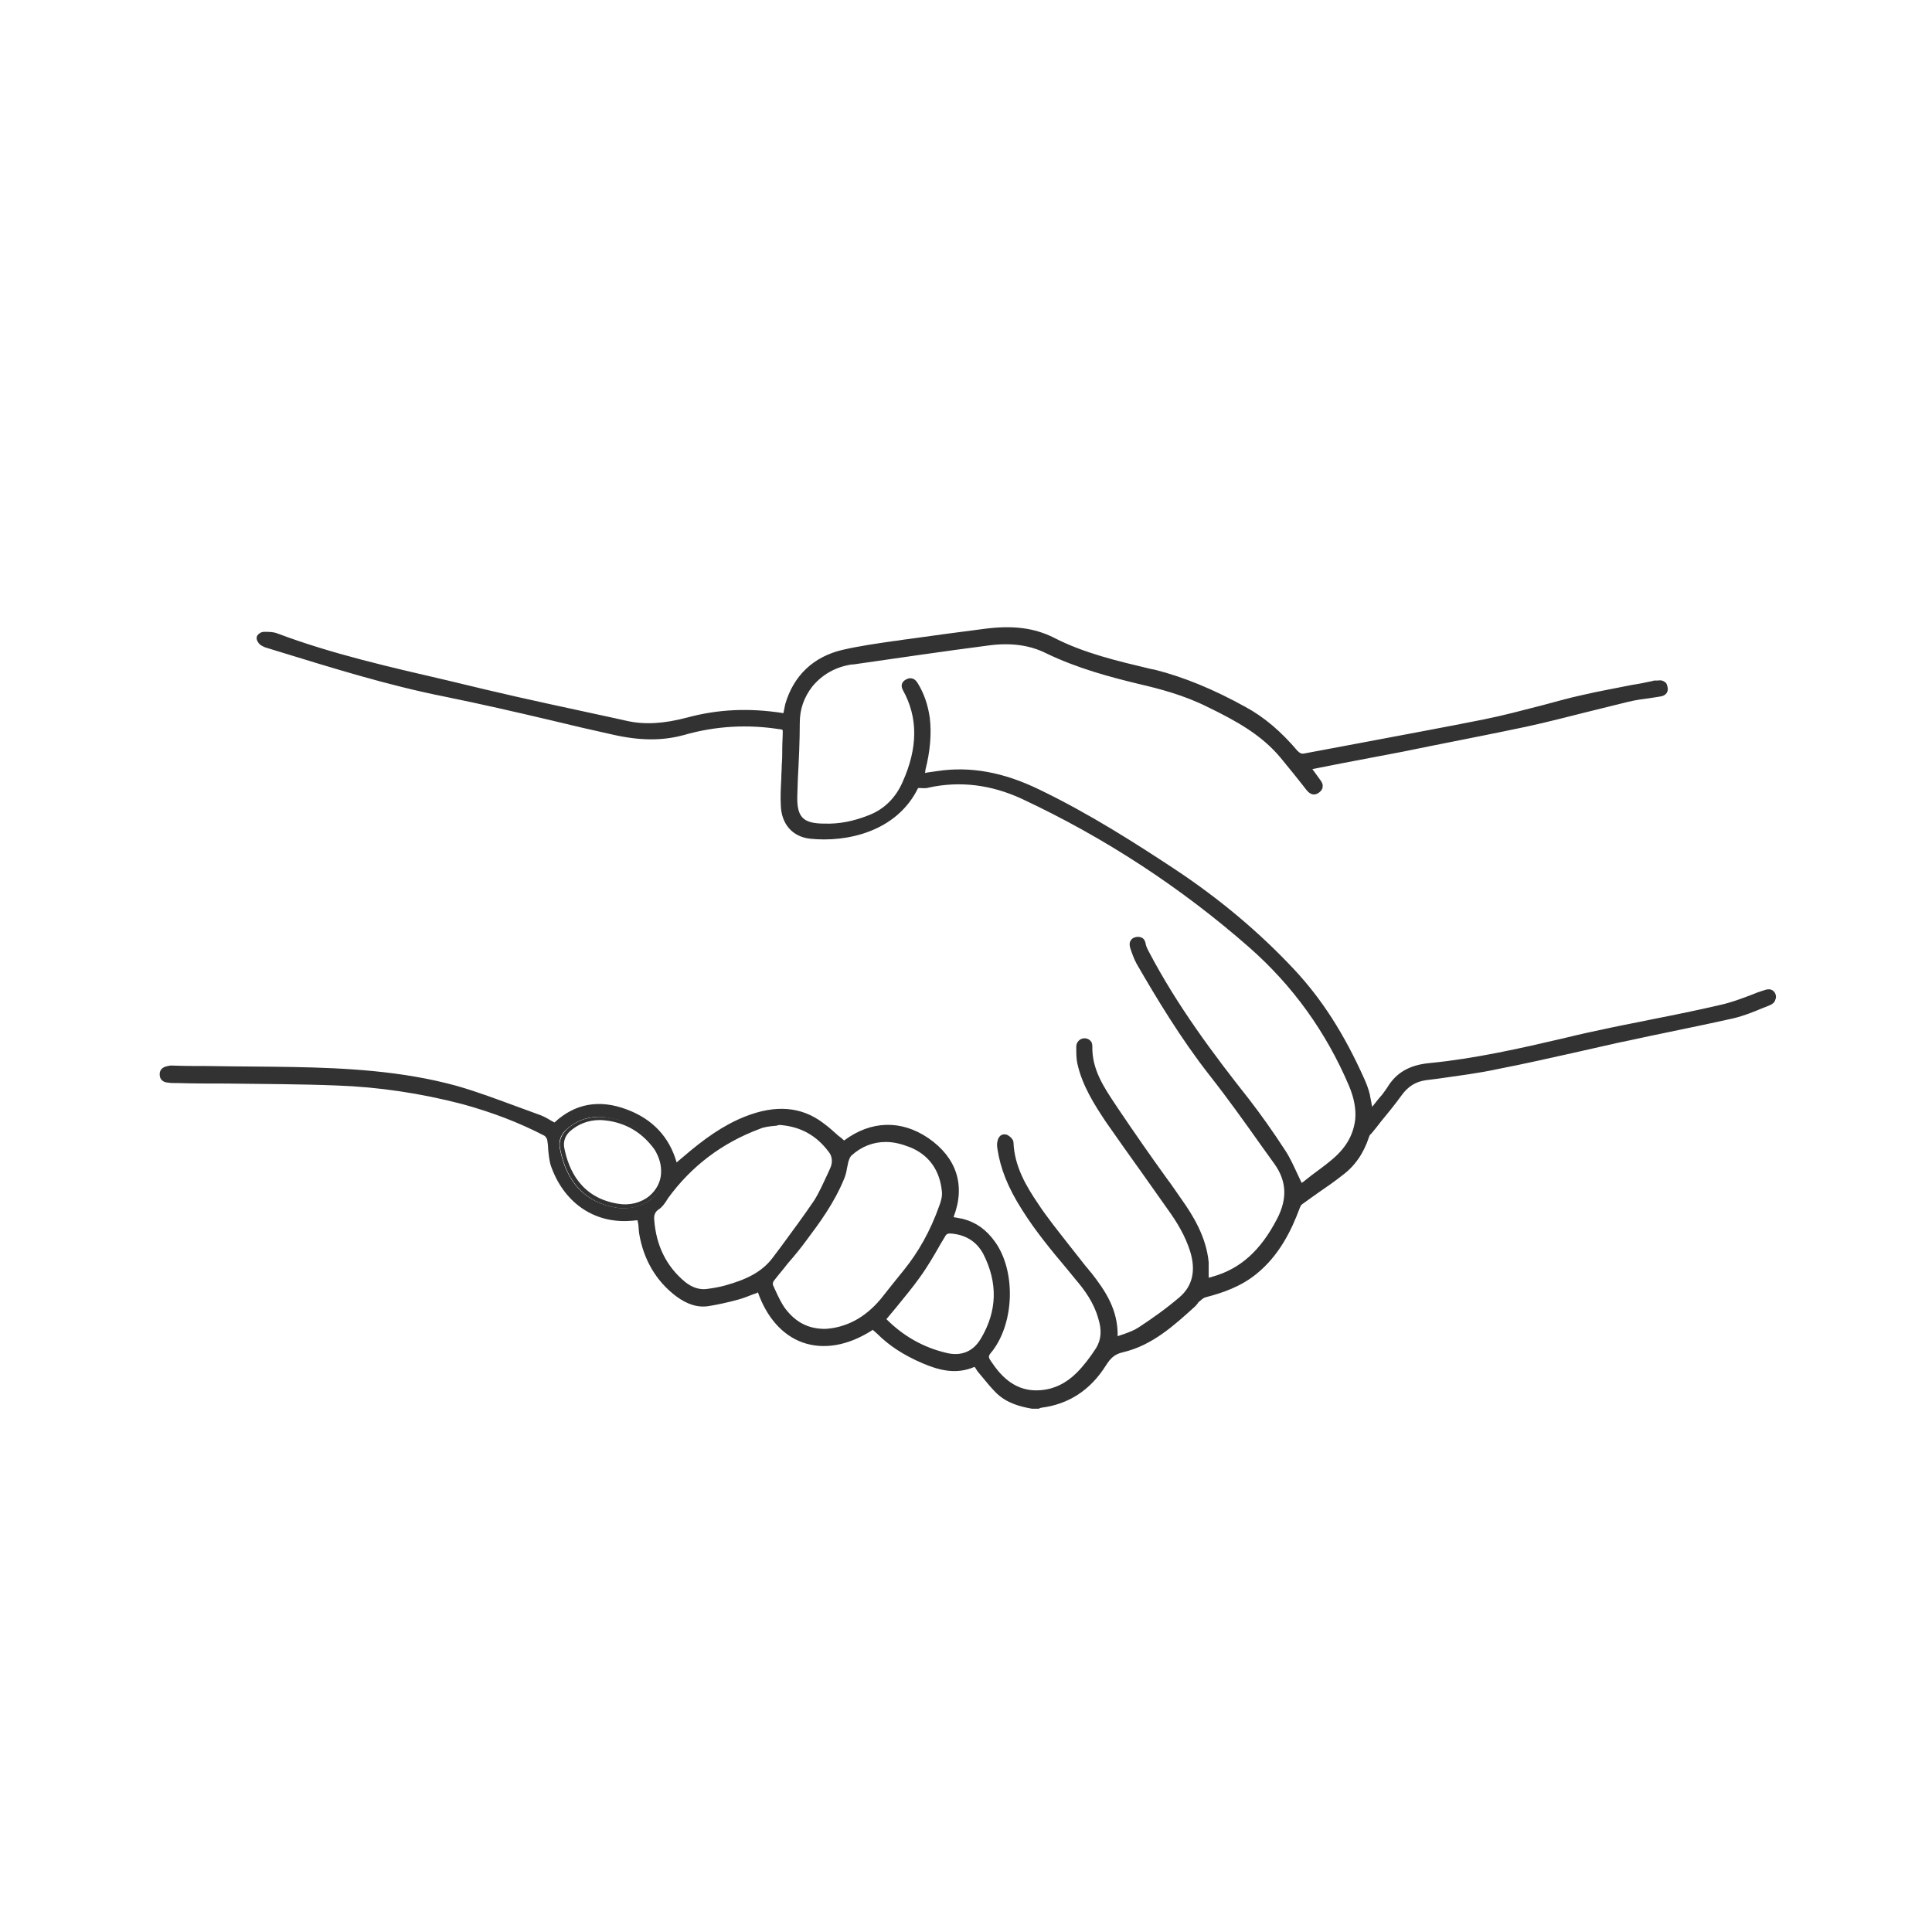 <?xml version="1.0" encoding="utf-8"?>
<!-- Generator: Adobe Illustrator 27.3.1, SVG Export Plug-In . SVG Version: 6.00 Build 0)  -->
<svg version="1.1" id="Layer_1" xmlns="http://www.w3.org/2000/svg" xmlns:xlink="http://www.w3.org/1999/xlink" x="0px" y="0px"
	 viewBox="0 0 396.9 396.9" style="enable-background:new 0 0 396.9 396.9;" xml:space="preserve">
<style type="text/css">
	.st0{fill:#323232;}
</style>
<g id="_x39_smCCA.tif">
	<g>
		<g>
			<path class="st0" d="M135,235.9c-2.4-3.4-5.6-5.5-9.6-6.2c-3.4-0.6-6.4,0.1-8.8,2.2c-1.2,1.1-1.8,2.5-1.5,4
				c1.3,7,5.3,11.2,11.7,12.2c0.5,0.1,1,0.1,1.5,0.1c2,0,4-0.7,5.5-1.9c1.6-1.3,2.6-3.1,2.7-5.1C136.7,239.3,136.2,237.6,135,235.9z
				 M136.1,241.2c-0.3,4.1-4.5,7.2-9.3,6.5c-6.7-1-10.3-5.6-11.4-11.9c-0.3-1.4,0.3-2.7,1.4-3.6c2.5-2.1,5.4-2.7,8.5-2.1
				c3.9,0.7,7.1,2.8,9.4,6.1C135.7,237.5,136.3,239.1,136.1,241.2z"/>
			<path class="st0" d="M364.7,204.1c-0.7-1.3-1.9-0.8-2.5-0.6c-0.7,0.2-1.5,0.5-2.2,0.8c-2.1,0.8-4.2,1.6-6.4,2.1
				c-4.7,1.1-9.6,2.1-14.2,3c-2.8,0.6-5.6,1.1-8.4,1.7c-3.3,0.7-6.6,1.4-9.8,2.2c-9,2.1-18.3,4.2-27.6,5.1c-4.1,0.4-6.8,2-8.6,5
				c-0.3,0.4-0.6,0.9-1,1.4c-0.6,0.7-1.2,1.4-1.8,2.2l-0.3,0.4c0-0.1,0-0.2-0.1-0.4c-0.1-0.8-0.3-1.5-0.4-2.2
				c-0.3-1.2-0.7-2.2-1.1-3.1c-4.2-9.4-8.8-16.5-14.4-22.5c-7.1-7.6-15.4-14.6-24.8-20.8c-7.3-4.8-17-11.1-27.6-16.2
				c-7.4-3.6-14.2-4.8-20.9-3.8c-0.7,0.1-1.4,0.2-2.1,0.3l-0.5,0.1c0.1-0.2,0.1-0.4,0.1-0.6c1-3.9,1.3-7.5,0.9-10.8
				c-0.4-2.7-1.2-5-2.5-7.1c-0.6-1-1.5-1.2-2.4-0.7c-0.9,0.5-1.1,1.3-0.6,2.2c3.1,5.6,3.1,11.8-0.1,18.9c-1.4,3.2-3.8,5.6-7,6.8
				c-3,1.2-6,1.8-9,1.7c-2.4,0-3.8-0.4-4.6-1.3c-0.8-0.9-1.1-2.3-1-4.8l0.1-3c0.2-3.8,0.4-7.8,0.4-11.6c0-2.9,0.9-5.3,2.6-7.5
				c2.1-2.5,4.8-4,8.1-4.5l0.3,0c9.1-1.3,18.5-2.7,27.8-3.9c4.5-0.6,8.4-0.1,11.8,1.6c6.4,3.1,13.2,4.9,19,6.3
				c4.3,1,9.3,2.3,14.1,4.7c6,2.9,11.2,5.8,15.1,10.5c1.8,2.2,3.6,4.4,5.3,6.6c0.8,1,1.7,1.2,2.6,0.5c0.4-0.3,0.7-0.7,0.7-1.1
				c0.1-0.5-0.1-1-0.5-1.5c-0.4-0.6-0.9-1.2-1.3-1.8l-0.3-0.4h0c2-0.4,4-0.8,6.1-1.2c4.2-0.8,8.4-1.6,12.6-2.4l5.4-1.1
				c6.5-1.3,13.2-2.6,19.8-4c4.2-0.9,8.4-2,12.4-3c2.8-0.7,5.7-1.4,8.5-2.1c1.6-0.4,3.2-0.6,4.7-0.8c0.6-0.1,1.2-0.2,1.9-0.3
				c1.5-0.2,1.7-1.2,1.6-1.8c-0.1-0.5-0.2-1-0.6-1.2c-0.4-0.3-0.8-0.4-1.4-0.3c-0.1,0-0.3,0-0.4,0c-0.2,0-0.5,0-0.7,0.1
				c-1.4,0.3-2.8,0.6-4.2,0.8c-3.4,0.7-6.9,1.3-10.3,2.1c-2.8,0.6-5.5,1.4-8.2,2.1c-3.9,1-8,2.1-12,2.9c-8,1.6-16.2,3.1-24.1,4.6
				c-4.3,0.8-8.5,1.6-12.8,2.4c-0.6,0.1-0.9-0.1-1.4-0.6c-3.3-3.9-6.8-6.9-10.7-9c-6.5-3.6-12.6-6.1-18.5-7.6l-1-0.2
				c-6.7-1.6-13.6-3.2-19.8-6.4c-4-2-8.4-2.6-14.4-1.8c-5.5,0.7-10.6,1.4-15.6,2.1c-1,0.1-1.9,0.3-2.9,0.4c-3.5,0.5-7,1-10.5,1.8
				c-6,1.4-10.1,5.3-11.8,11.2c-0.1,0.5-0.2,1-0.3,1.5c0,0.1,0,0.2-0.1,0.3c-7-1.1-13.4-0.8-19.7,0.9c-4.9,1.3-8.8,1.5-12.4,0.7
				l-2.7-0.6c-8.7-1.9-17.8-3.8-26.6-5.9c-2.5-0.6-5-1.2-7.5-1.8c-11.6-2.7-23.7-5.4-35.1-9.7c-0.8-0.3-1.7-0.3-2.6-0.3
				c-0.6,0-1.1,0.3-1.4,0.7c-0.3,0.4-0.2,1,0.1,1.4c0.3,0.6,1,0.9,1.5,1.1l2.6,0.8c11.1,3.4,22.6,7,34.2,9.3
				c7.4,1.5,14.8,3.2,22,4.9c4.1,1,8.4,2,12.5,2.9c5.7,1.3,10.3,1.3,14.7,0.1c6.6-1.9,13.2-2.2,19.6-1.2l0.1,0
				c0.6,0.1,0.6,0.1,0.6,0.5c0,1.1-0.1,2.3-0.1,3.4c0,1.1,0,2.3-0.1,3.4c0,0.9-0.1,1.9-0.1,2.9c-0.1,1.8-0.2,3.6-0.1,5.4
				c0.1,3.9,2.4,6.5,6,6.9c7.5,0.8,17.8-1.4,22.2-10.4c0.2,0,0.3,0,0.5,0c0.6,0,1.1,0.1,1.7-0.1c6.4-1.4,12.8-0.6,19.1,2.3
				c17.1,8,32.8,18.3,46.7,30.5c9,7.9,15.8,17.4,20.5,28.4c1.1,2.6,1.5,4.9,1.3,7c-0.4,3.3-2,6-5.1,8.5c-1.2,1-2.6,2-3.8,2.9
				c-0.5,0.4-0.9,0.7-1.4,1.1c-0.2,0.2-0.5,0.4-0.7,0.5c-0.3-0.6-0.6-1.3-0.9-1.9c-0.8-1.7-1.5-3.3-2.5-4.8c-2.6-4-5.1-7.5-7.5-10.6
				c-7.2-9.1-14.7-19.1-20.6-30.4c-0.2-0.4-0.4-0.8-0.5-1.2c-0.1-0.7-0.3-1.1-0.7-1.4c-0.4-0.2-0.8-0.3-1.3-0.2
				c-0.5,0.1-0.9,0.3-1.1,0.7c-0.3,0.4-0.3,1-0.1,1.6c0.3,0.9,0.7,2.1,1.3,3.2c4.1,7.1,9.1,15.4,14.9,22.8
				c3.7,4.7,7.2,9.6,10.6,14.4c0.9,1.3,1.9,2.6,2.8,3.9c2.5,3.5,2.7,7.1,0.6,11.2c-3.4,6.6-7.6,10.4-13.4,12
				c-0.2,0.1-0.5,0.1-0.7,0.2c0-0.3,0-0.5,0-0.8c0-0.8,0-1.6,0-2.4c-0.5-5.2-3.2-9.6-5.7-13.1c-1-1.4-1.9-2.8-2.9-4.1
				c-3.4-4.7-6.8-9.6-10.1-14.5l-0.4-0.6c-2.4-3.6-4.9-7.3-4.8-12c0-0.5-0.1-0.9-0.4-1.2c-0.3-0.3-0.7-0.5-1.2-0.5
				c-0.5,0-0.9,0.2-1.2,0.5c-0.3,0.3-0.5,0.7-0.5,1.2v0.3c0,1,0,2.1,0.2,3.1c1,4.6,3.5,8.5,5.9,12.1c2.5,3.6,5,7.1,7.5,10.6
				c1.8,2.5,3.5,5,5.3,7.5c1.8,2.5,3.5,5.3,4.5,8.5c1.2,3.9,0.5,7.1-2.2,9.4c-2.8,2.4-5.8,4.5-8.4,6.2c-0.9,0.6-2,1-3.1,1.4
				c-0.4,0.1-0.8,0.3-1.2,0.4c0.1-5.5-2.6-9.4-5.4-13c-0.4-0.4-0.7-0.9-1.1-1.3c-0.4-0.5-0.7-0.9-1.1-1.4c-0.9-1.1-1.7-2.2-2.6-3.3
				c-2.1-2.7-4.3-5.4-6.2-8.3c-2.3-3.4-4.8-7.5-5-12.5c0-0.7-0.9-1.4-1.4-1.6c-0.4-0.1-0.8-0.1-1.1,0.1c-0.4,0.2-0.7,0.7-0.8,1.3
				c-0.1,0.4-0.1,1,0,1.5c0.6,4,2.1,7.9,5.1,12.6c2.7,4.3,6,8.3,9.2,12.1c0.6,0.7,1.2,1.5,1.8,2.2c1.8,2.1,3.7,4.7,4.6,7.9
				c0.8,2.5,0.6,4.4-0.4,6.1c-1.3,2-2.6,3.7-4,5.1c-2.2,2.2-4.7,3.4-7.5,3.6c-3.9,0.3-7.1-1.5-9.8-5.5c-1-1.4-1-1.4,0-2.6
				c4.5-5.9,4.8-16.4,0.5-22.4c-1.8-2.5-3.9-4-6.6-4.7c-0.5-0.1-1-0.2-1.6-0.3c-0.1,0-0.2,0-0.3-0.1c2.5-6.5,0.6-12.2-5.2-16.2
				c-5.6-3.8-11.8-3.6-17.3,0.5c-0.4-0.4-0.8-0.7-1.2-1c-1-0.9-2-1.8-3.1-2.6c-4.5-3.4-9.8-3.8-16.1-1.3c-4.5,1.8-8.4,4.6-12.7,8.3
				l-1.3,1.1c-1.5-5.2-4.9-8.9-10.3-10.9c-5.6-2.1-10.6-1.2-14.8,2.7c-0.3-0.2-0.6-0.3-0.9-0.5c-0.8-0.5-1.6-0.9-2.5-1.2
				c-1.4-0.5-2.7-1-4.1-1.5c-4.1-1.5-8.3-3.1-12.5-4.3c-11.2-3.1-22.9-3.7-33.8-3.9c-5.8-0.1-11.7-0.1-17.4-0.2
				c-2.5,0-4.9,0-7.4-0.1c-0.2,0-0.5,0-0.8,0.1c-0.6,0.1-1.7,0.4-1.7,1.7c0,1.5,1.3,1.7,1.7,1.7c0.5,0.1,1.1,0.1,1.6,0.1h0.5
				c3.3,0.1,6.7,0.1,10,0.1c7.4,0.1,15.1,0.1,22.6,0.4c8.6,0.3,17.2,1.6,25.7,3.8c6.2,1.7,11.7,3.8,16.9,6.5
				c0.2,0.1,0.5,0.5,0.6,0.8c0.1,0.6,0.2,1.3,0.2,1.9c0.1,1.1,0.2,2.2,0.5,3.3c2.6,7.7,8.9,12.1,16.5,11.5c0.4,0,0.8-0.1,1.2-0.1
				l0.2,0c0,0.2,0,0.4,0.1,0.6c0.1,0.7,0.1,1.4,0.2,2.1c0.9,5.4,3.5,9.8,7.6,12.9c2.3,1.7,4.5,2.4,6.8,2c1.8-0.3,3.7-0.7,5.9-1.3
				c1.1-0.3,2.1-0.7,3.1-1.1c0.3-0.1,0.7-0.2,1-0.4c1.8,5.1,5,8.8,9.2,10.3c4.3,1.5,9.3,0.7,14.4-2.6l0.1,0.1
				c0.2,0.2,0.5,0.4,0.8,0.7c2.4,2.4,5.4,4.4,9.4,6.1c3.1,1.3,6.7,2.4,10.6,0.7c0,0,0,0.1,0.1,0.1c0.2,0.3,0.3,0.5,0.5,0.8
				c0.3,0.4,0.7,0.8,1,1.2c0.9,1.1,1.8,2.2,2.8,3.2c2.2,2.2,5.1,2.9,7.4,3.3h1.3l0.1,0c0.1,0,0.1-0.1,0.2-0.1c0.1,0,0.2-0.1,0.3-0.1
				c5.6-0.7,10.1-3.6,13.3-8.7c0.9-1.4,1.7-2.3,3.5-2.7c6-1.4,10.5-5.5,14.9-9.5c0.2-0.2,0.3-0.4,0.5-0.6c0.1-0.2,0.2-0.3,0.4-0.4
				c0.4-0.4,0.8-0.7,1.2-0.8c3.5-0.9,7.2-2.2,10.3-4.7c4.9-3.9,7.4-9.3,9-13.6c0.1-0.2,0.2-0.6,0.5-0.8c1.2-0.9,2.4-1.7,3.5-2.5
				c1.6-1.1,3.2-2.2,4.7-3.4c2.6-1.9,4.4-4.5,5.5-7.8c0.1-0.3,0.2-0.6,0.5-0.8c0.7-0.8,1.3-1.6,2-2.5c1.4-1.7,2.8-3.4,4.1-5.2
				c1.4-2,3-3,5.2-3.3l2.4-0.3c4.1-0.6,8.3-1.1,12.4-2c5.2-1,10.4-2.2,15.4-3.3c3.1-0.7,6.2-1.4,9.3-2.1c3-0.6,6-1.3,9-1.9
				c4.8-1,9.7-2,14.6-3.1c2.1-0.5,4.1-1.3,6-2.1c0.5-0.2,1-0.4,1.5-0.6c0.5-0.2,1-0.6,1.1-1.1C364.9,205,364.9,204.6,364.7,204.1z
				 M140.8,263.4c-3.9-3.2-6-7.5-6.4-12.8c-0.1-1,0.2-1.7,1-2.2c0.6-0.4,1.1-1.1,1.5-1.7c0.1-0.2,0.2-0.3,0.3-0.5
				c4.8-6.6,11.1-11.4,18.9-14.3c0.9-0.4,2-0.5,2.9-0.6c0.4,0,0.8-0.1,1.1-0.2c4.3,0.3,7.6,2.1,10.2,5.6c0.7,0.9,0.8,2.2,0.2,3.4
				l-0.4,0.9c-0.9,1.9-1.8,4-2.9,5.7c-2.1,3.1-4.4,6.2-6.6,9.2c-0.6,0.8-1.2,1.6-1.8,2.4c-2.3,3.1-5.6,4.6-9.9,5.8
				c-1.1,0.3-2.2,0.5-3.7,0.7C143.7,265,142.2,264.5,140.8,263.4z M128.2,248.2c-0.5,0-1,0-1.5-0.1c-6.4-1-10.4-5.2-11.7-12.2
				c-0.3-1.5,0.2-2.9,1.5-4c2.4-2.1,5.4-2.9,8.8-2.2c4,0.7,7.3,2.8,9.6,6.2c1.2,1.7,1.7,3.4,1.5,5.4c-0.1,1.9-1.1,3.8-2.7,5.1
				C132.2,247.5,130.3,248.2,128.2,248.2z M175.6,271.3c-1.9,1-4,1.6-6.1,1.7c-3.4,0-6-1.3-8.2-4.2c-0.8-1.1-1.4-2.4-2-3.7
				c-0.2-0.4-0.3-0.7-0.5-1.1c-0.1-0.2,0-0.7,0.2-0.9c0.9-1.2,1.9-2.3,2.8-3.5c1.4-1.6,2.8-3.3,4.1-5.1c2.4-3.2,5.5-7.4,7.5-12.3
				c0.3-0.7,0.5-1.5,0.6-2.2c0.1-0.5,0.2-0.9,0.3-1.4c0.1-0.3,0.3-0.9,0.6-1.2c2.1-1.9,4.5-2.8,7.1-2.8c1.6,0,3.2,0.4,5,1.1
				c3.9,1.6,6.1,4.8,6.5,9.1c0.1,1-0.2,2-0.5,2.8c-1.9,5.4-4.4,9.7-7.3,13.3c-0.7,0.9-1.4,1.7-2.1,2.6c-0.9,1.1-1.8,2.3-2.7,3.4
				C179.3,268.8,177.5,270.3,175.6,271.3z M201.5,275c-1.6,2.7-4.1,3.7-7.2,2.9c-4.6-1.1-8.7-3.4-12.2-6.9c0.7-0.8,1.3-1.6,2-2.4
				c1.7-2.1,3.3-4,4.8-6.1c1.6-2.2,3-4.6,4.3-6.9l0.9-1.5c0.3-0.6,0.6-0.7,1.1-0.7c3.1,0.2,5.4,1.6,6.8,4.2
				C205,263.5,204.9,269.3,201.5,275z"/>
			<path class="st0" d="M135,235.9c-2.4-3.4-5.6-5.5-9.6-6.2c-3.4-0.6-6.4,0.1-8.8,2.2c-1.2,1.1-1.8,2.5-1.5,4
				c1.3,7,5.3,11.2,11.7,12.2c0.5,0.1,1,0.1,1.5,0.1c2,0,4-0.7,5.5-1.9c1.6-1.3,2.6-3.1,2.7-5.1C136.7,239.3,136.2,237.6,135,235.9z
				 M135.8,241.1L135.8,241.1c-0.1,1.8-1,3.4-2.4,4.6c-1.7,1.4-4.1,2-6.4,1.6c-7.6-1.2-10.2-6.9-11.1-11.6c-0.2-1.2,0.2-2.4,1.2-3.3
				c1.7-1.5,3.8-2.3,6.1-2.3c0.7,0,1.4,0.1,2.1,0.2c3.9,0.7,6.9,2.7,9.2,5.9C135.5,237.9,135.9,239.4,135.8,241.1z M135,235.9
				c-2.4-3.4-5.6-5.5-9.6-6.2c-3.4-0.6-6.4,0.1-8.8,2.2c-1.2,1.1-1.8,2.5-1.5,4c1.3,7,5.3,11.2,11.7,12.2c0.5,0.1,1,0.1,1.5,0.1
				c2,0,4-0.7,5.5-1.9c1.6-1.3,2.6-3.1,2.7-5.1C136.7,239.3,136.2,237.6,135,235.9z M135.8,241.1L135.8,241.1
				c-0.1,1.8-1,3.4-2.4,4.6c-1.7,1.4-4.1,2-6.4,1.6c-7.6-1.2-10.2-6.9-11.1-11.6c-0.2-1.2,0.2-2.4,1.2-3.3c1.7-1.5,3.8-2.3,6.1-2.3
				c0.7,0,1.4,0.1,2.1,0.2c3.9,0.7,6.9,2.7,9.2,5.9C135.5,237.9,135.9,239.4,135.8,241.1z M135,235.9c-2.4-3.4-5.6-5.5-9.6-6.2
				c-3.4-0.6-6.4,0.1-8.8,2.2c-1.2,1.1-1.8,2.5-1.5,4c1.3,7,5.3,11.2,11.7,12.2c0.5,0.1,1,0.1,1.5,0.1c2,0,4-0.7,5.5-1.9
				c1.6-1.3,2.6-3.1,2.7-5.1C136.7,239.3,136.2,237.6,135,235.9z M135.8,241.1L135.8,241.1c-0.1,1.8-1,3.4-2.4,4.6
				c-1.7,1.4-4.1,2-6.4,1.6c-7.6-1.2-10.2-6.9-11.1-11.6c-0.2-1.2,0.2-2.4,1.2-3.3c1.7-1.5,3.8-2.3,6.1-2.3c0.7,0,1.4,0.1,2.1,0.2
				c3.9,0.7,6.9,2.7,9.2,5.9C135.5,237.9,135.9,239.4,135.8,241.1z M135,235.9c-2.4-3.4-5.6-5.5-9.6-6.2c-3.4-0.6-6.4,0.1-8.8,2.2
				c-1.2,1.1-1.8,2.5-1.5,4c1.3,7,5.3,11.2,11.7,12.2c0.5,0.1,1,0.1,1.5,0.1c2,0,4-0.7,5.5-1.9c1.6-1.3,2.6-3.1,2.7-5.1
				C136.7,239.3,136.2,237.6,135,235.9z M135.8,241.1L135.8,241.1c-0.1,1.8-1,3.4-2.4,4.6c-1.7,1.4-4.1,2-6.4,1.6
				c-7.6-1.2-10.2-6.9-11.1-11.6c-0.2-1.2,0.2-2.4,1.2-3.3c1.7-1.5,3.8-2.3,6.1-2.3c0.7,0,1.4,0.1,2.1,0.2c3.9,0.7,6.9,2.7,9.2,5.9
				C135.5,237.9,135.9,239.4,135.8,241.1z M135,235.9c-2.4-3.4-5.6-5.5-9.6-6.2c-3.4-0.6-6.4,0.1-8.8,2.2c-1.2,1.1-1.8,2.5-1.5,4
				c1.3,7,5.3,11.2,11.7,12.2c0.5,0.1,1,0.1,1.5,0.1c2,0,4-0.7,5.5-1.9c1.6-1.3,2.6-3.1,2.7-5.1C136.7,239.3,136.2,237.6,135,235.9z
				 M135.8,241.1L135.8,241.1c-0.1,1.8-1,3.4-2.4,4.6c-1.7,1.4-4.1,2-6.4,1.6c-7.6-1.2-10.2-6.9-11.1-11.6c-0.2-1.2,0.2-2.4,1.2-3.3
				c1.7-1.5,3.8-2.3,6.1-2.3c0.7,0,1.4,0.1,2.1,0.2c3.9,0.7,6.9,2.7,9.2,5.9C135.5,237.9,135.9,239.4,135.8,241.1z"/>
		</g>
	</g>
</g>
</svg>
